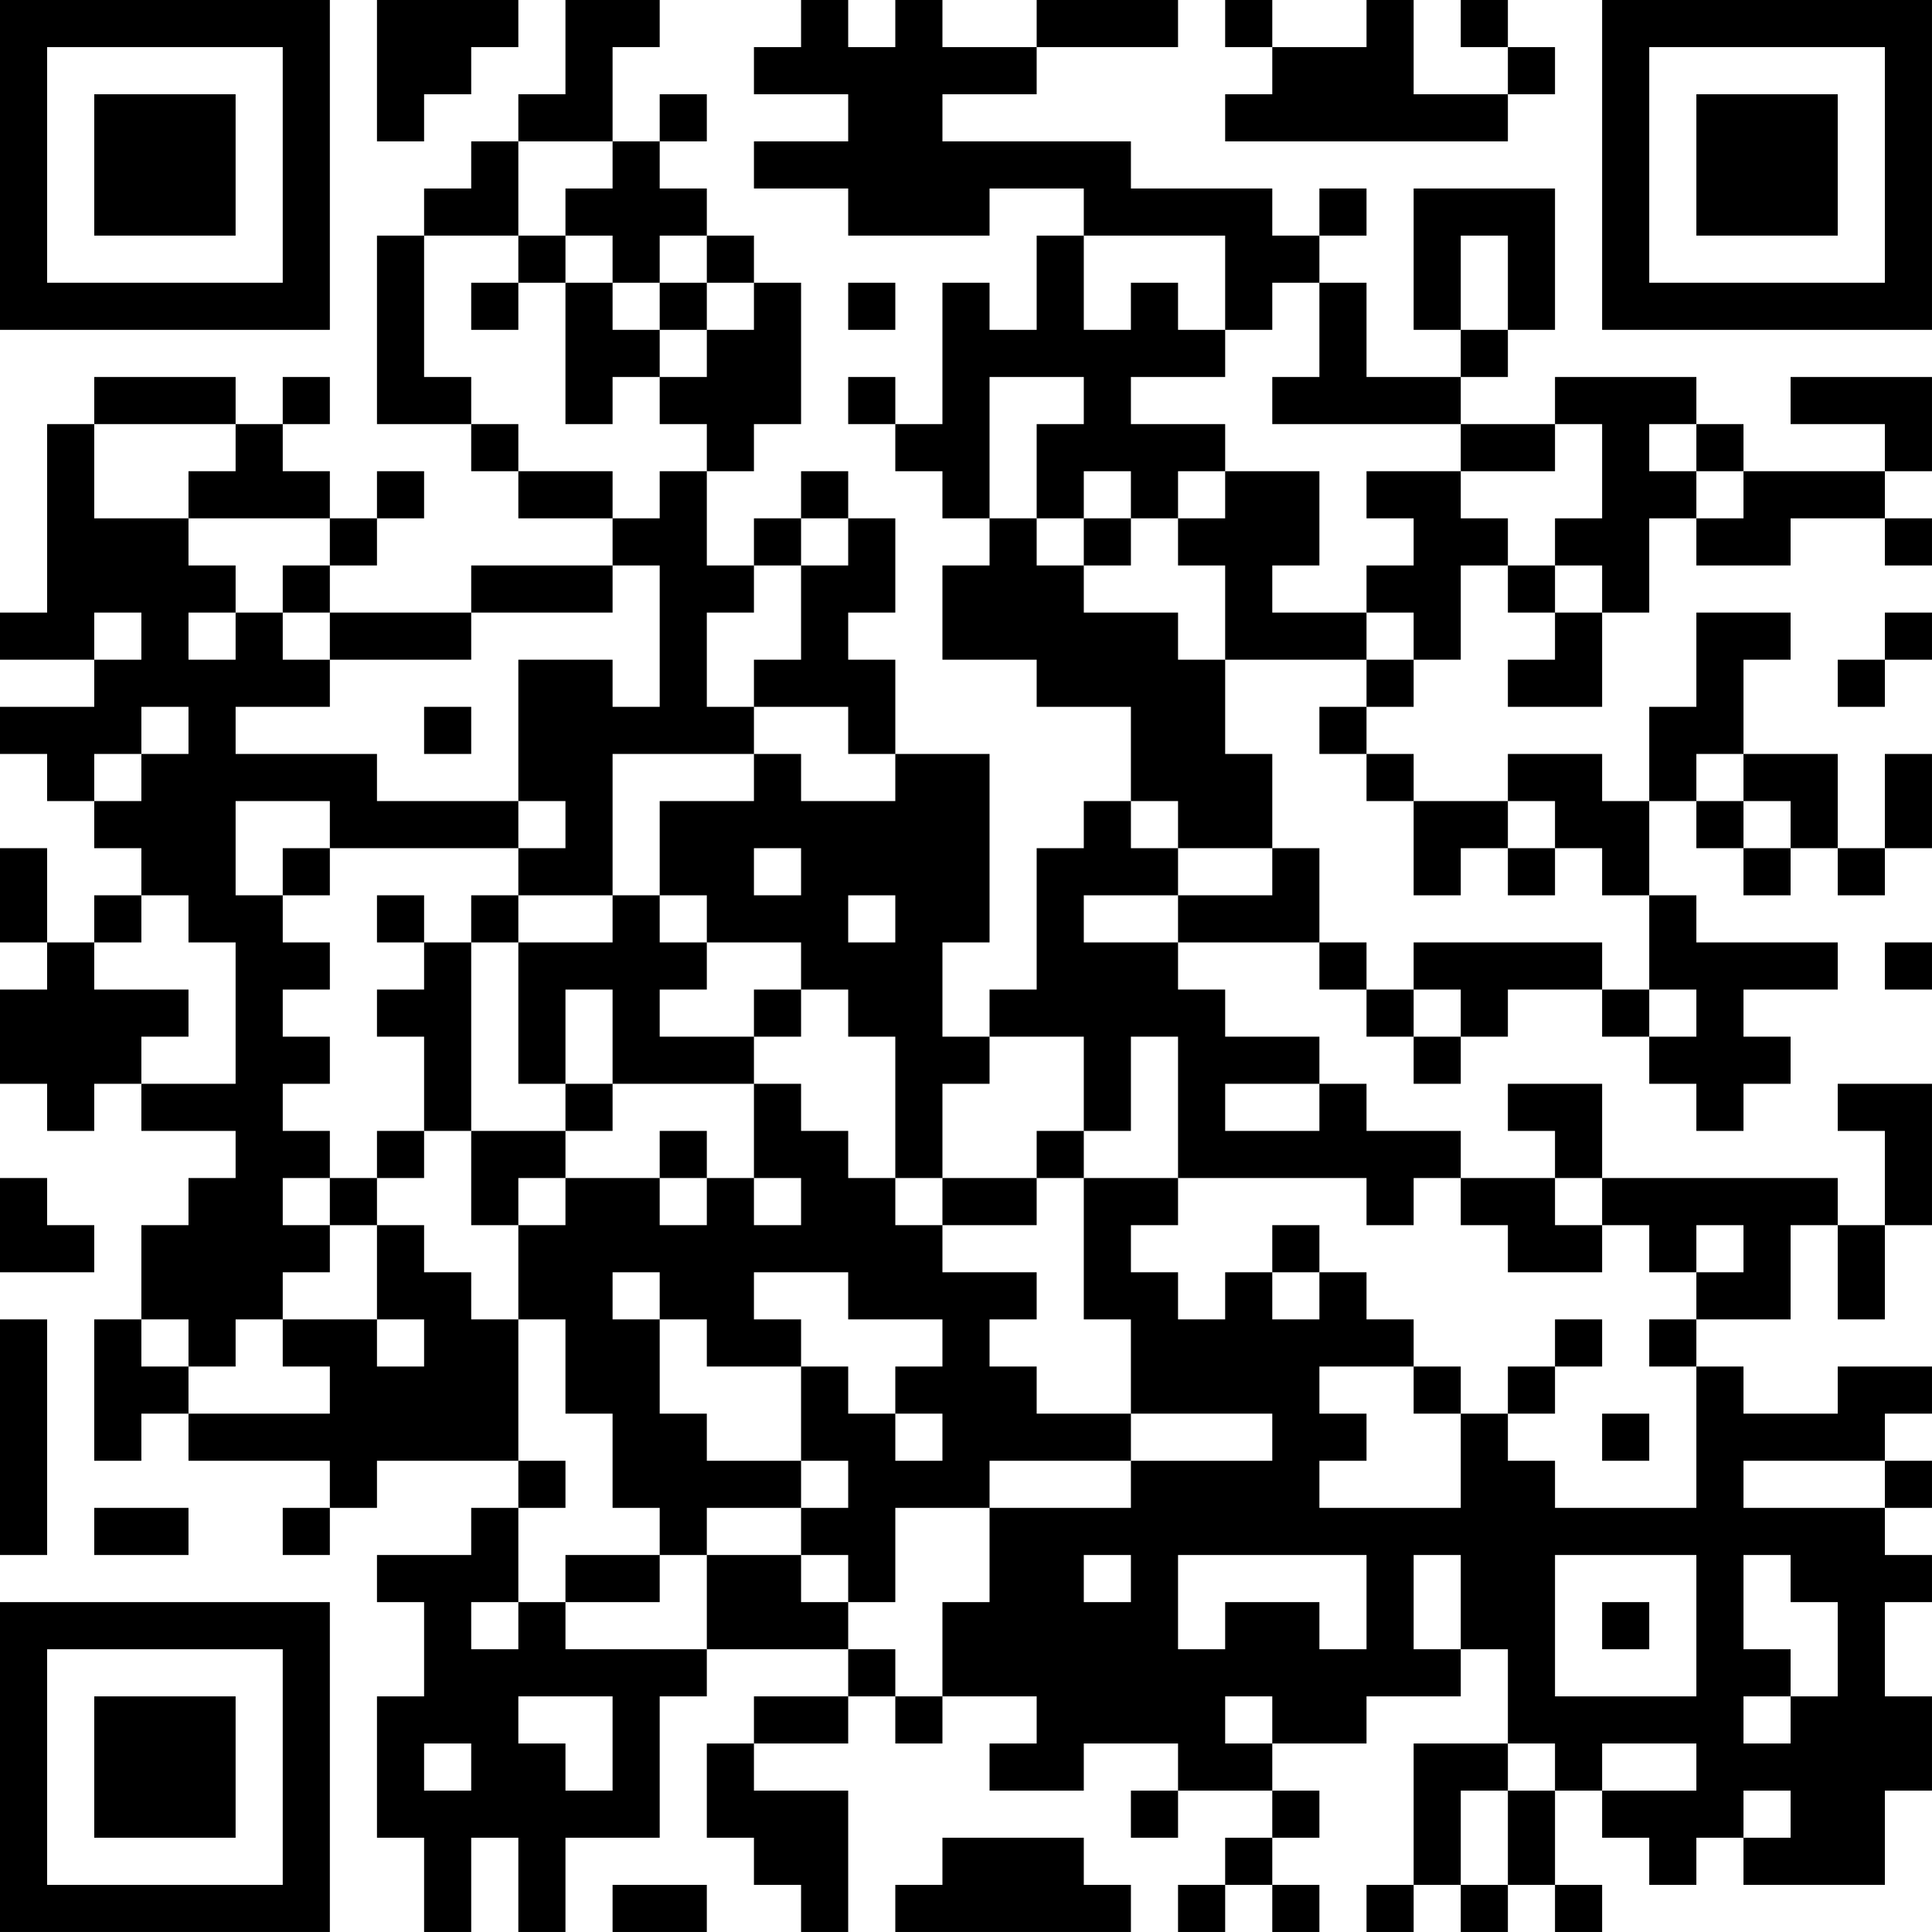 <?xml version="1.0" encoding="UTF-8"?>
<svg xmlns="http://www.w3.org/2000/svg" version="1.1" width="200" height="200" viewBox="0 0 200 200"><rect x="0" y="0" width="200" height="200" fill="#ffffff"/><g transform="scale(4.878)"><g transform="translate(0,0)"><path fill-rule="evenodd" d="M8 0L8 3L9 3L9 2L10 2L10 1L11 1L11 0ZM12 0L12 2L11 2L11 3L10 3L10 4L9 4L9 5L8 5L8 9L10 9L10 10L11 10L11 11L13 11L13 12L10 12L10 13L7 13L7 12L8 12L8 11L9 11L9 10L8 10L8 11L7 11L7 10L6 10L6 9L7 9L7 8L6 8L6 9L5 9L5 8L2 8L2 9L1 9L1 13L0 13L0 14L2 14L2 15L0 15L0 16L1 16L1 17L2 17L2 18L3 18L3 19L2 19L2 20L1 20L1 18L0 18L0 20L1 20L1 21L0 21L0 23L1 23L1 24L2 24L2 23L3 23L3 24L5 24L5 25L4 25L4 26L3 26L3 28L2 28L2 31L3 31L3 30L4 30L4 31L7 31L7 32L6 32L6 33L7 33L7 32L8 32L8 31L11 31L11 32L10 32L10 33L8 33L8 34L9 34L9 36L8 36L8 39L9 39L9 41L10 41L10 39L11 39L11 41L12 41L12 39L14 39L14 36L15 36L15 35L18 35L18 36L16 36L16 37L15 37L15 39L16 39L16 40L17 40L17 41L18 41L18 38L16 38L16 37L18 37L18 36L19 36L19 37L20 37L20 36L22 36L22 37L21 37L21 38L23 38L23 37L25 37L25 38L24 38L24 39L25 39L25 38L27 38L27 39L26 39L26 40L25 40L25 41L26 41L26 40L27 40L27 41L28 41L28 40L27 40L27 39L28 39L28 38L27 38L27 37L29 37L29 36L31 36L31 35L32 35L32 37L30 37L30 40L29 40L29 41L30 41L30 40L31 40L31 41L32 41L32 40L33 40L33 41L34 41L34 40L33 40L33 38L34 38L34 39L35 39L35 40L36 40L36 39L37 39L37 40L40 40L40 38L41 38L41 36L40 36L40 34L41 34L41 33L40 33L40 32L41 32L41 31L40 31L40 30L41 30L41 29L39 29L39 30L37 30L37 29L36 29L36 28L38 28L38 26L39 26L39 28L40 28L40 26L41 26L41 23L39 23L39 24L40 24L40 26L39 26L39 25L34 25L34 23L32 23L32 24L33 24L33 25L31 25L31 24L29 24L29 23L28 23L28 22L26 22L26 21L25 21L25 20L28 20L28 21L29 21L29 22L30 22L30 23L31 23L31 22L32 22L32 21L34 21L34 22L35 22L35 23L36 23L36 24L37 24L37 23L38 23L38 22L37 22L37 21L39 21L39 20L36 20L36 19L35 19L35 17L36 17L36 18L37 18L37 19L38 19L38 18L39 18L39 19L40 19L40 18L41 18L41 16L40 16L40 18L39 18L39 16L37 16L37 14L38 14L38 13L36 13L36 15L35 15L35 17L34 17L34 16L32 16L32 17L30 17L30 16L29 16L29 15L30 15L30 14L31 14L31 12L32 12L32 13L33 13L33 14L32 14L32 15L34 15L34 13L35 13L35 11L36 11L36 12L38 12L38 11L40 11L40 12L41 12L41 11L40 11L40 10L41 10L41 8L38 8L38 9L40 9L40 10L37 10L37 9L36 9L36 8L33 8L33 9L31 9L31 8L32 8L32 7L33 7L33 4L30 4L30 7L31 7L31 8L29 8L29 6L28 6L28 5L29 5L29 4L28 4L28 5L27 5L27 4L24 4L24 3L20 3L20 2L22 2L22 1L25 1L25 0L22 0L22 1L20 1L20 0L19 0L19 1L18 1L18 0L17 0L17 1L16 1L16 2L18 2L18 3L16 3L16 4L18 4L18 5L21 5L21 4L23 4L23 5L22 5L22 7L21 7L21 6L20 6L20 9L19 9L19 8L18 8L18 9L19 9L19 10L20 10L20 11L21 11L21 12L20 12L20 14L22 14L22 15L24 15L24 17L23 17L23 18L22 18L22 21L21 21L21 22L20 22L20 20L21 20L21 16L19 16L19 14L18 14L18 13L19 13L19 11L18 11L18 10L17 10L17 11L16 11L16 12L15 12L15 10L16 10L16 9L17 9L17 6L16 6L16 5L15 5L15 4L14 4L14 3L15 3L15 2L14 2L14 3L13 3L13 1L14 1L14 0ZM26 0L26 1L27 1L27 2L26 2L26 3L32 3L32 2L33 2L33 1L32 1L32 0L31 0L31 1L32 1L32 2L30 2L30 0L29 0L29 1L27 1L27 0ZM11 3L11 5L9 5L9 8L10 8L10 9L11 9L11 10L13 10L13 11L14 11L14 10L15 10L15 9L14 9L14 8L15 8L15 7L16 7L16 6L15 6L15 5L14 5L14 6L13 6L13 5L12 5L12 4L13 4L13 3ZM11 5L11 6L10 6L10 7L11 7L11 6L12 6L12 9L13 9L13 8L14 8L14 7L15 7L15 6L14 6L14 7L13 7L13 6L12 6L12 5ZM23 5L23 7L24 7L24 6L25 6L25 7L26 7L26 8L24 8L24 9L26 9L26 10L25 10L25 11L24 11L24 10L23 10L23 11L22 11L22 9L23 9L23 8L21 8L21 11L22 11L22 12L23 12L23 13L25 13L25 14L26 14L26 16L27 16L27 18L25 18L25 17L24 17L24 18L25 18L25 19L23 19L23 20L25 20L25 19L27 19L27 18L28 18L28 20L29 20L29 21L30 21L30 22L31 22L31 21L30 21L30 20L34 20L34 21L35 21L35 22L36 22L36 21L35 21L35 19L34 19L34 18L33 18L33 17L32 17L32 18L31 18L31 19L30 19L30 17L29 17L29 16L28 16L28 15L29 15L29 14L30 14L30 13L29 13L29 12L30 12L30 11L29 11L29 10L31 10L31 11L32 11L32 12L33 12L33 13L34 13L34 12L33 12L33 11L34 11L34 9L33 9L33 10L31 10L31 9L27 9L27 8L28 8L28 6L27 6L27 7L26 7L26 5ZM31 5L31 7L32 7L32 5ZM18 6L18 7L19 7L19 6ZM2 9L2 11L4 11L4 12L5 12L5 13L4 13L4 14L5 14L5 13L6 13L6 14L7 14L7 15L5 15L5 16L8 16L8 17L11 17L11 18L7 18L7 17L5 17L5 19L6 19L6 20L7 20L7 21L6 21L6 22L7 22L7 23L6 23L6 24L7 24L7 25L6 25L6 26L7 26L7 27L6 27L6 28L5 28L5 29L4 29L4 28L3 28L3 29L4 29L4 30L7 30L7 29L6 29L6 28L8 28L8 29L9 29L9 28L8 28L8 26L9 26L9 27L10 27L10 28L11 28L11 31L12 31L12 32L11 32L11 34L10 34L10 35L11 35L11 34L12 34L12 35L15 35L15 33L17 33L17 34L18 34L18 35L19 35L19 36L20 36L20 34L21 34L21 32L24 32L24 31L27 31L27 30L24 30L24 28L23 28L23 25L25 25L25 26L24 26L24 27L25 27L25 28L26 28L26 27L27 27L27 28L28 28L28 27L29 27L29 28L30 28L30 29L28 29L28 30L29 30L29 31L28 31L28 32L31 32L31 30L32 30L32 31L33 31L33 32L36 32L36 29L35 29L35 28L36 28L36 27L37 27L37 26L36 26L36 27L35 27L35 26L34 26L34 25L33 25L33 26L34 26L34 27L32 27L32 26L31 26L31 25L30 25L30 26L29 26L29 25L25 25L25 22L24 22L24 24L23 24L23 22L21 22L21 23L20 23L20 25L19 25L19 22L18 22L18 21L17 21L17 20L15 20L15 19L14 19L14 17L16 17L16 16L17 16L17 17L19 17L19 16L18 16L18 15L16 15L16 14L17 14L17 12L18 12L18 11L17 11L17 12L16 12L16 13L15 13L15 15L16 15L16 16L13 16L13 19L11 19L11 18L12 18L12 17L11 17L11 14L13 14L13 15L14 15L14 12L13 12L13 13L10 13L10 14L7 14L7 13L6 13L6 12L7 12L7 11L4 11L4 10L5 10L5 9ZM35 9L35 10L36 10L36 11L37 11L37 10L36 10L36 9ZM26 10L26 11L25 11L25 12L26 12L26 14L29 14L29 13L27 13L27 12L28 12L28 10ZM23 11L23 12L24 12L24 11ZM2 13L2 14L3 14L3 13ZM40 13L40 14L39 14L39 15L40 15L40 14L41 14L41 13ZM3 15L3 16L2 16L2 17L3 17L3 16L4 16L4 15ZM9 15L9 16L10 16L10 15ZM36 16L36 17L37 17L37 18L38 18L38 17L37 17L37 16ZM6 18L6 19L7 19L7 18ZM16 18L16 19L17 19L17 18ZM32 18L32 19L33 19L33 18ZM3 19L3 20L2 20L2 21L4 21L4 22L3 22L3 23L5 23L5 20L4 20L4 19ZM8 19L8 20L9 20L9 21L8 21L8 22L9 22L9 24L8 24L8 25L7 25L7 26L8 26L8 25L9 25L9 24L10 24L10 26L11 26L11 28L12 28L12 30L13 30L13 32L14 32L14 33L12 33L12 34L14 34L14 33L15 33L15 32L17 32L17 33L18 33L18 34L19 34L19 32L21 32L21 31L24 31L24 30L22 30L22 29L21 29L21 28L22 28L22 27L20 27L20 26L22 26L22 25L23 25L23 24L22 24L22 25L20 25L20 26L19 26L19 25L18 25L18 24L17 24L17 23L16 23L16 22L17 22L17 21L16 21L16 22L14 22L14 21L15 21L15 20L14 20L14 19L13 19L13 20L11 20L11 19L10 19L10 20L9 20L9 19ZM18 19L18 20L19 20L19 19ZM10 20L10 24L12 24L12 25L11 25L11 26L12 26L12 25L14 25L14 26L15 26L15 25L16 25L16 26L17 26L17 25L16 25L16 23L13 23L13 21L12 21L12 23L11 23L11 20ZM40 20L40 21L41 21L41 20ZM12 23L12 24L13 24L13 23ZM26 23L26 24L28 24L28 23ZM14 24L14 25L15 25L15 24ZM0 25L0 27L2 27L2 26L1 26L1 25ZM27 26L27 27L28 27L28 26ZM13 27L13 28L14 28L14 30L15 30L15 31L17 31L17 32L18 32L18 31L17 31L17 29L18 29L18 30L19 30L19 31L20 31L20 30L19 30L19 29L20 29L20 28L18 28L18 27L16 27L16 28L17 28L17 29L15 29L15 28L14 28L14 27ZM0 28L0 33L1 33L1 28ZM33 28L33 29L32 29L32 30L33 30L33 29L34 29L34 28ZM30 29L30 30L31 30L31 29ZM34 30L34 31L35 31L35 30ZM37 31L37 32L40 32L40 31ZM2 32L2 33L4 33L4 32ZM23 33L23 34L24 34L24 33ZM25 33L25 35L26 35L26 34L28 34L28 35L29 35L29 33ZM30 33L30 35L31 35L31 33ZM33 33L33 36L36 36L36 33ZM37 33L37 35L38 35L38 36L37 36L37 37L38 37L38 36L39 36L39 34L38 34L38 33ZM34 34L34 35L35 35L35 34ZM11 36L11 37L12 37L12 38L13 38L13 36ZM26 36L26 37L27 37L27 36ZM9 37L9 38L10 38L10 37ZM32 37L32 38L31 38L31 40L32 40L32 38L33 38L33 37ZM34 37L34 38L36 38L36 37ZM37 38L37 39L38 39L38 38ZM20 39L20 40L19 40L19 41L24 41L24 40L23 40L23 39ZM13 40L13 41L15 41L15 40ZM0 0L0 7L7 7L7 0ZM1 1L1 6L6 6L6 1ZM2 2L2 5L5 5L5 2ZM34 0L34 7L41 7L41 0ZM35 1L35 6L40 6L40 1ZM36 2L36 5L39 5L39 2ZM0 34L0 41L7 41L7 34ZM1 35L1 40L6 40L6 35ZM2 36L2 39L5 39L5 36Z" fill="#000000"/></g></g></svg>
